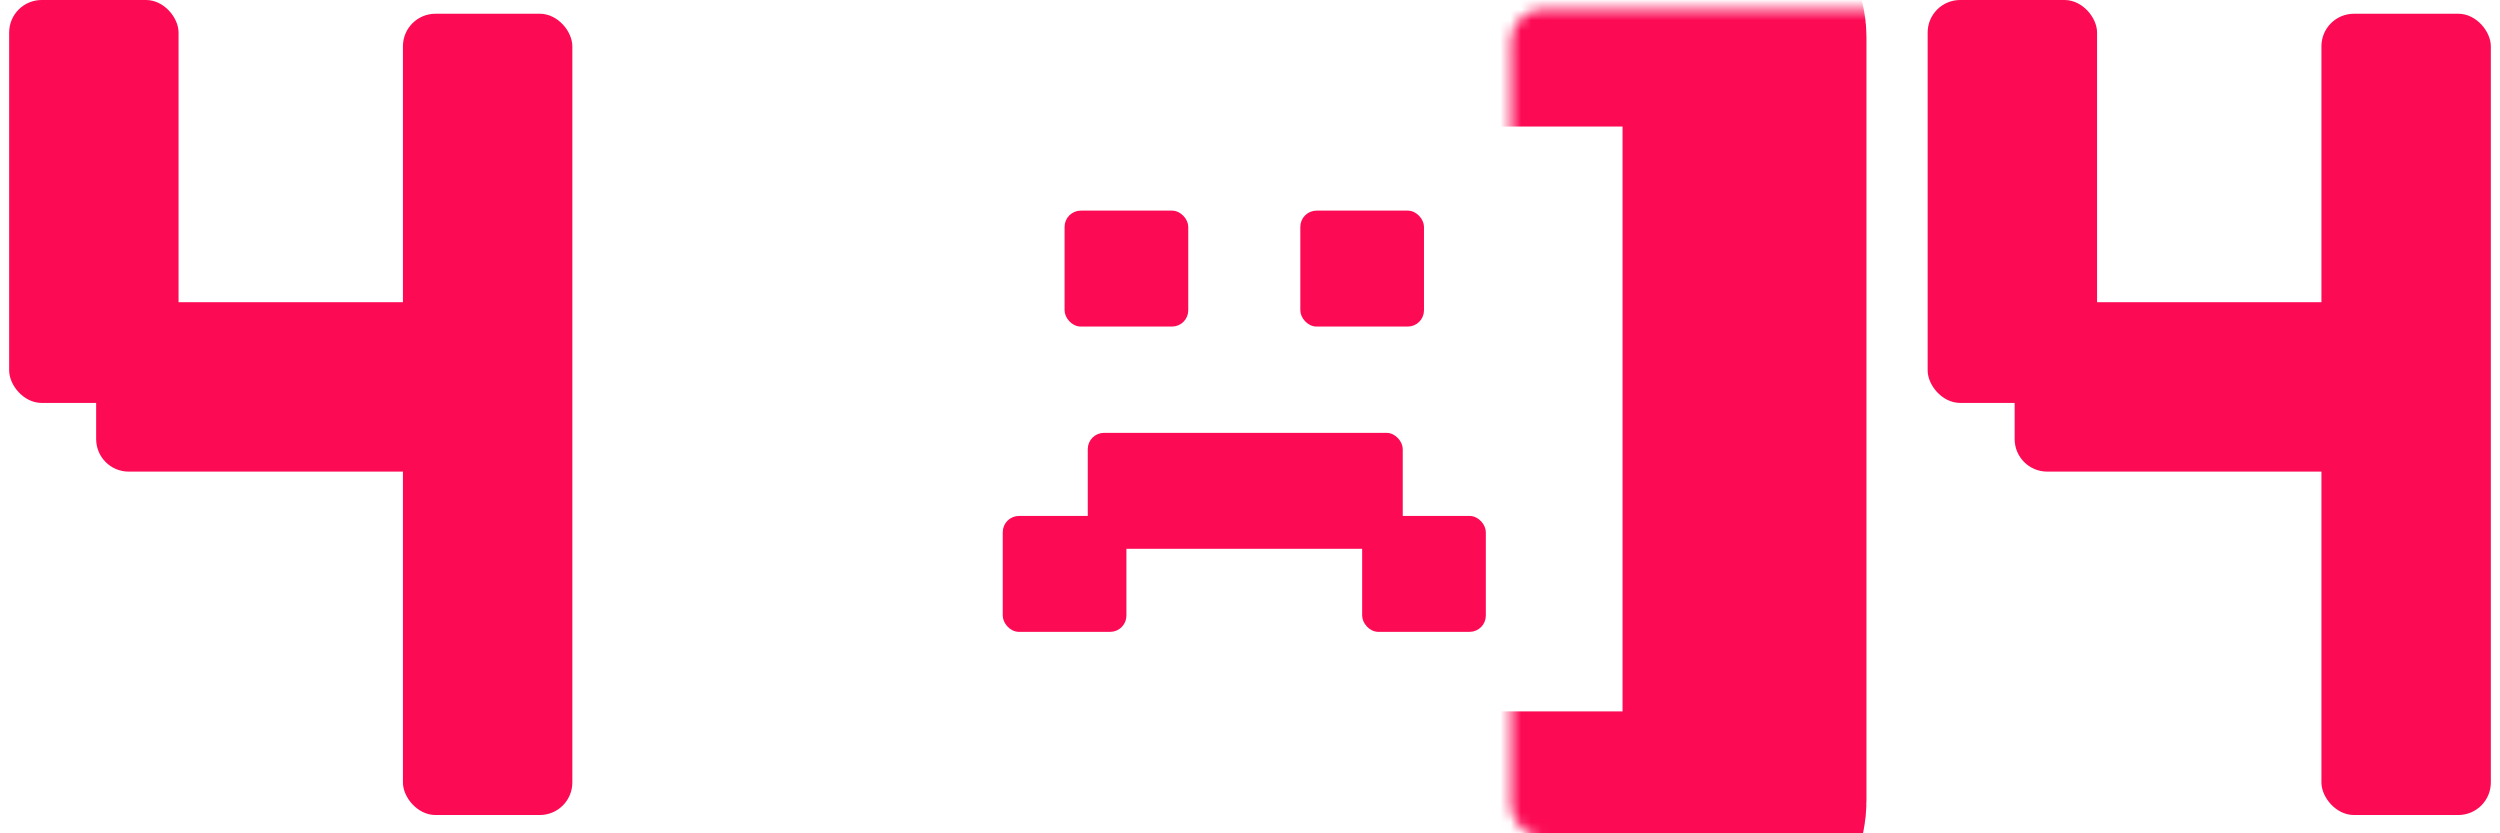 <svg width="240" height="80" viewBox="0 0 240 80" fill="none" xmlns="http://www.w3.org/2000/svg">
<rect x="102.395" y="20.415" width="11.482" height="10.74" rx="1.366" fill="#FC0A54" stroke="#FC0A54" stroke-width="0.39"/>
<rect x="125.026" y="20.415" width="11.482" height="10.74" rx="1.366" fill="#FC0A54" stroke="#FC0A54" stroke-width="0.39"/>
<rect x="130.962" y="49.724" width="11.482" height="10.74" rx="1.366" fill="#FC0A54" stroke="#FC0A54" stroke-width="0.39"/>
<rect x="96.459" y="49.724" width="11.482" height="10.74" rx="1.366" fill="#FC0A54" stroke="#FC0A54" stroke-width="0.39"/>
<rect x="104.621" y="41.748" width="29.847" height="10.74" rx="1.366" fill="#FC0A54" stroke="#FC0A54" stroke-width="0.39"/>
<mask id="path-6-inside-1_5621_90373" fill="white">
<rect x="72.528" y="0.439" width="94.945" height="79.56" rx="3.122"/>
</mask>
<rect x="72.528" y="0.439" width="94.945" height="79.56" rx="3.122" stroke="#FC0A54" stroke-width="23.415" mask="url(#path-6-inside-1_5621_90373)"/>
<rect x="1.074" y="0.195" width="15.873" height="38.291" rx="2.927" fill="#FC0A54" stroke="#FC0A54" stroke-width="0.39"/>
<rect x="38.877" y="1.514" width="15.873" height="76.533" rx="2.927" fill="#FC0A54" stroke="#FC0A54" stroke-width="0.39"/>
<rect x="9.426" y="45.08" width="15.873" height="38.291" rx="2.927" transform="rotate(-90 9.426 45.08)" fill="#FC0A54" stroke="#FC0A54" stroke-width="0.39"/>
<rect x="185.25" y="0.195" width="15.873" height="38.291" rx="2.927" fill="#FC0A54" stroke="#FC0A54" stroke-width="0.39"/>
<rect x="223.052" y="1.514" width="15.873" height="76.533" rx="2.927" fill="#FC0A54" stroke="#FC0A54" stroke-width="0.39"/>
<rect x="193.602" y="45.08" width="15.873" height="38.291" rx="2.927" transform="rotate(-90 193.602 45.08)" fill="#FC0A54" stroke="#FC0A54" stroke-width="0.39"/>
</svg>
